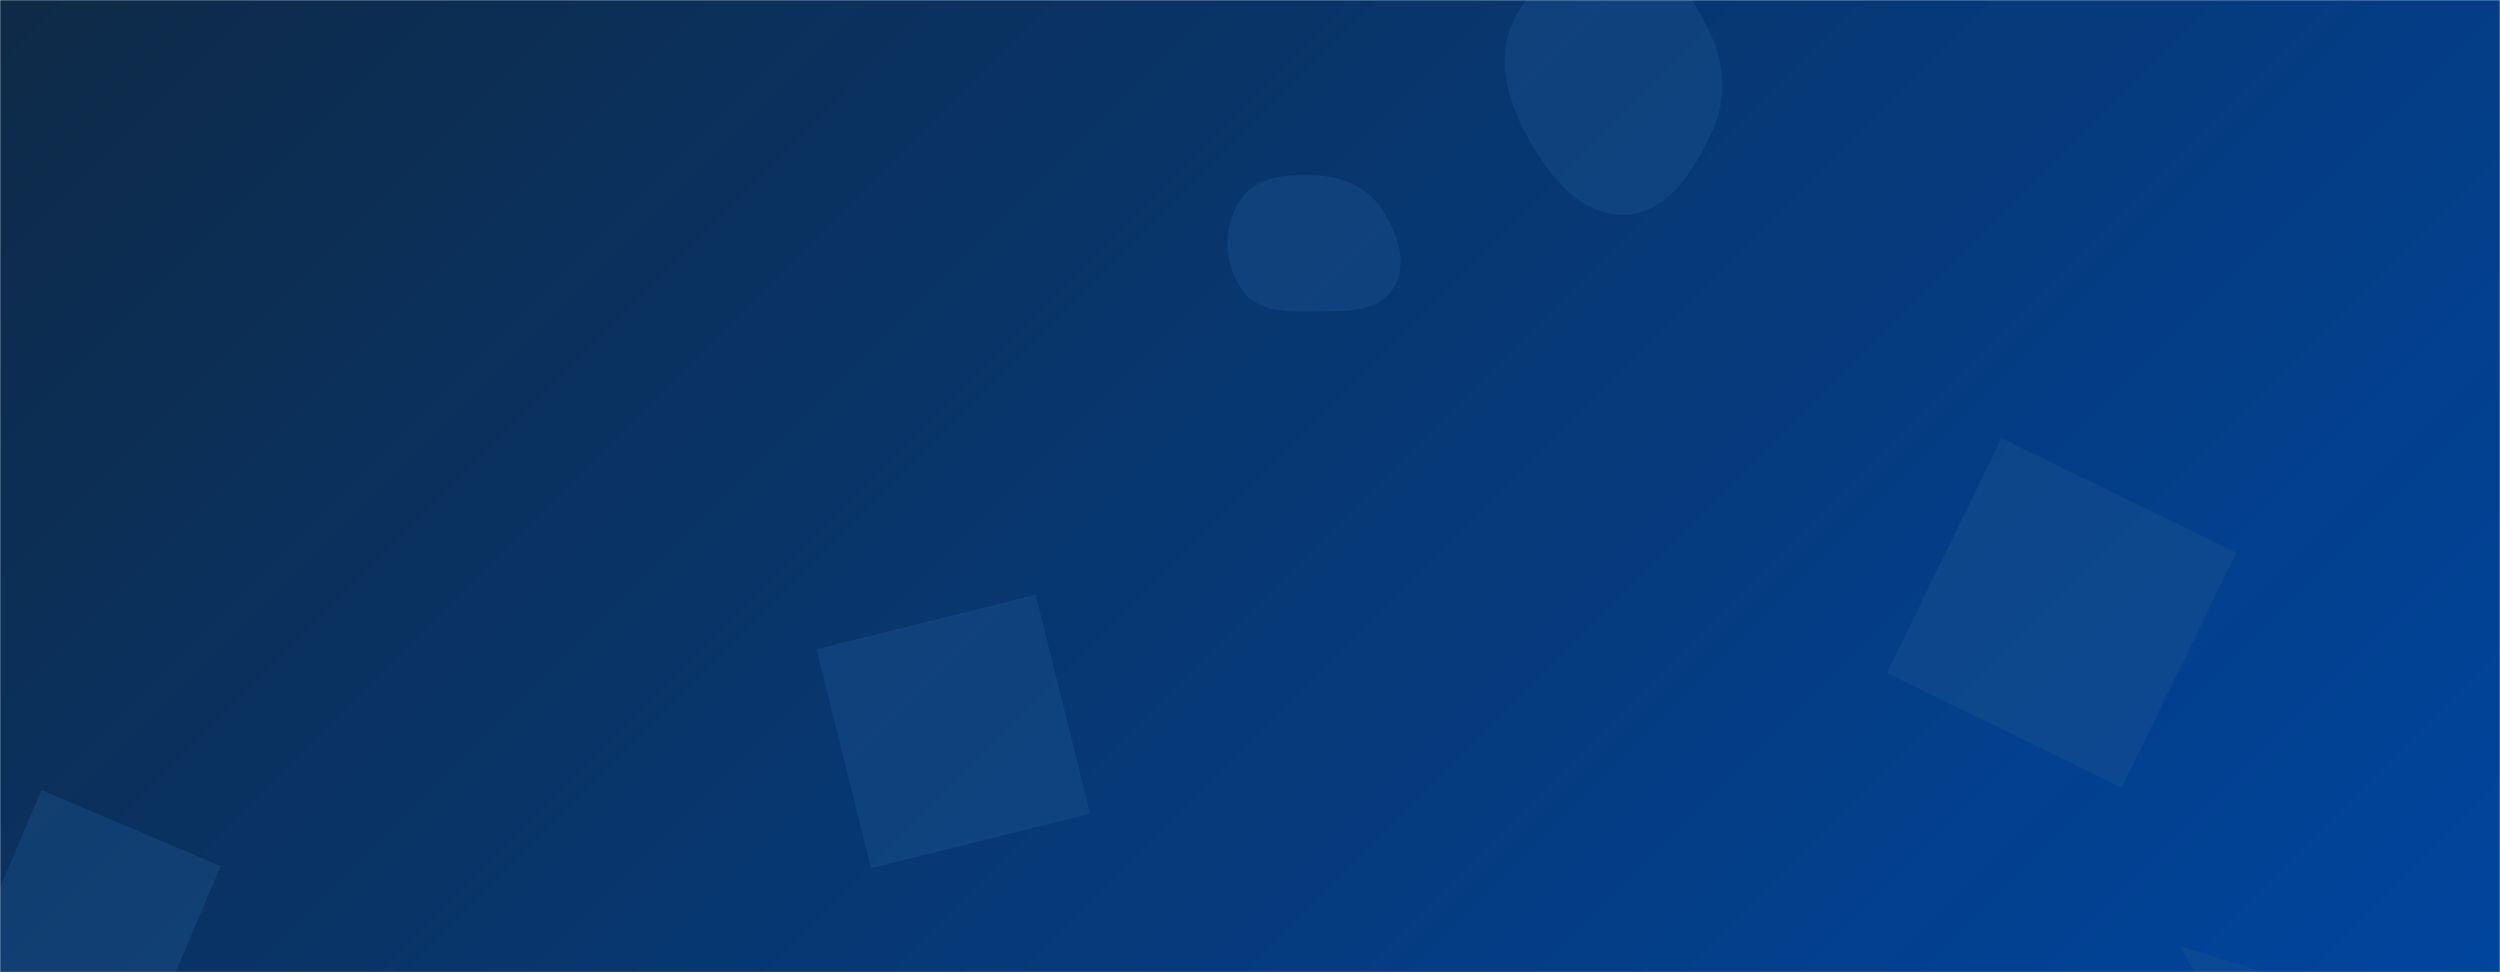 <svg xmlns="http://www.w3.org/2000/svg" version="1.1" xmlns:xlink="http://www.w3.org/1999/xlink" xmlns:svgjs="http://svgjs.dev/svgjs" width="1440" height="560" preserveAspectRatio="none" viewBox="0 0 1440 560"><g mask="url(&quot;#SvgjsMask1005&quot;)" fill="none"><rect width="1440" height="560" x="0" y="0" fill="url(&quot;#SvgjsLinearGradient1006&quot;)"></rect><path d="M501.757 500.097L627.912 468.643 596.458 342.488 470.303 373.942z" fill="rgba(28, 83, 142, 0.4)" class="triangle-float2"></path><path d="M936.023,123.624C960.73,122.827,975.648,98.267,986.083,75.857C994.695,57.362,993.715,37.14,984.853,18.763C974.366,-2.982,960.097,-26.138,936.023,-27.949C909.624,-29.935,884.819,-13.15,872.566,10.318C861.097,32.285,867.932,57.656,880.041,79.277C892.509,101.539,910.52,124.446,936.023,123.624" fill="rgba(28, 83, 142, 0.4)" class="triangle-float1"></path><path d="M1152.844 252.387L1086.86 387.675 1222.147 453.659 1288.131 318.371z" fill="rgba(28, 83, 142, 0.4)" class="triangle-float2"></path><path d="M760.143,179.376C776.07,179.154,794.346,179.524,802.655,165.934C811.181,151.989,805.009,134.329,796.038,120.666C788.03,108.469,774.699,102.197,760.143,101.186C743.123,100.004,723.987,100.866,714.429,114.998C703.988,130.435,704.74,151.953,715.53,167.148C725.099,180.623,743.618,179.606,760.143,179.376" fill="rgba(28, 83, 142, 0.4)" class="triangle-float3"></path><path d="M1307.755 642.643L1405.264 590.796 1255.908 545.133z" fill="rgba(28, 83, 142, 0.4)" class="triangle-float2"></path><path d="M-19.926 558.291L83.272 602.096 127.077 498.898 23.879 455.093z" fill="rgba(28, 83, 142, 0.4)" class="triangle-float2"></path></g><defs><mask id="SvgjsMask1005"><rect width="1440" height="560" fill="#ffffff"></rect></mask><linearGradient x1="15.28%" y1="-39.29%" x2="84.72%" y2="139.29%" gradientUnits="userSpaceOnUse" id="SvgjsLinearGradient1006"><stop stop-color="#0e2a47" offset="0"></stop><stop stop-color="rgba(0, 69, 158, 1)" offset="1"></stop></linearGradient><style>
                @keyframes float1 {
                    0%{transform: translate(0, 0)}
                    50%{transform: translate(-10px, 0)}
                    100%{transform: translate(0, 0)}
                }

                .triangle-float1 {
                    animation: float1 5s infinite;
                }

                @keyframes float2 {
                    0%{transform: translate(0, 0)}
                    50%{transform: translate(-5px, -5px)}
                    100%{transform: translate(0, 0)}
                }

                .triangle-float2 {
                    animation: float2 4s infinite;
                }

                @keyframes float3 {
                    0%{transform: translate(0, 0)}
                    50%{transform: translate(0, -10px)}
                    100%{transform: translate(0, 0)}
                }

                .triangle-float3 {
                    animation: float3 6s infinite;
                }
            </style></defs></svg>